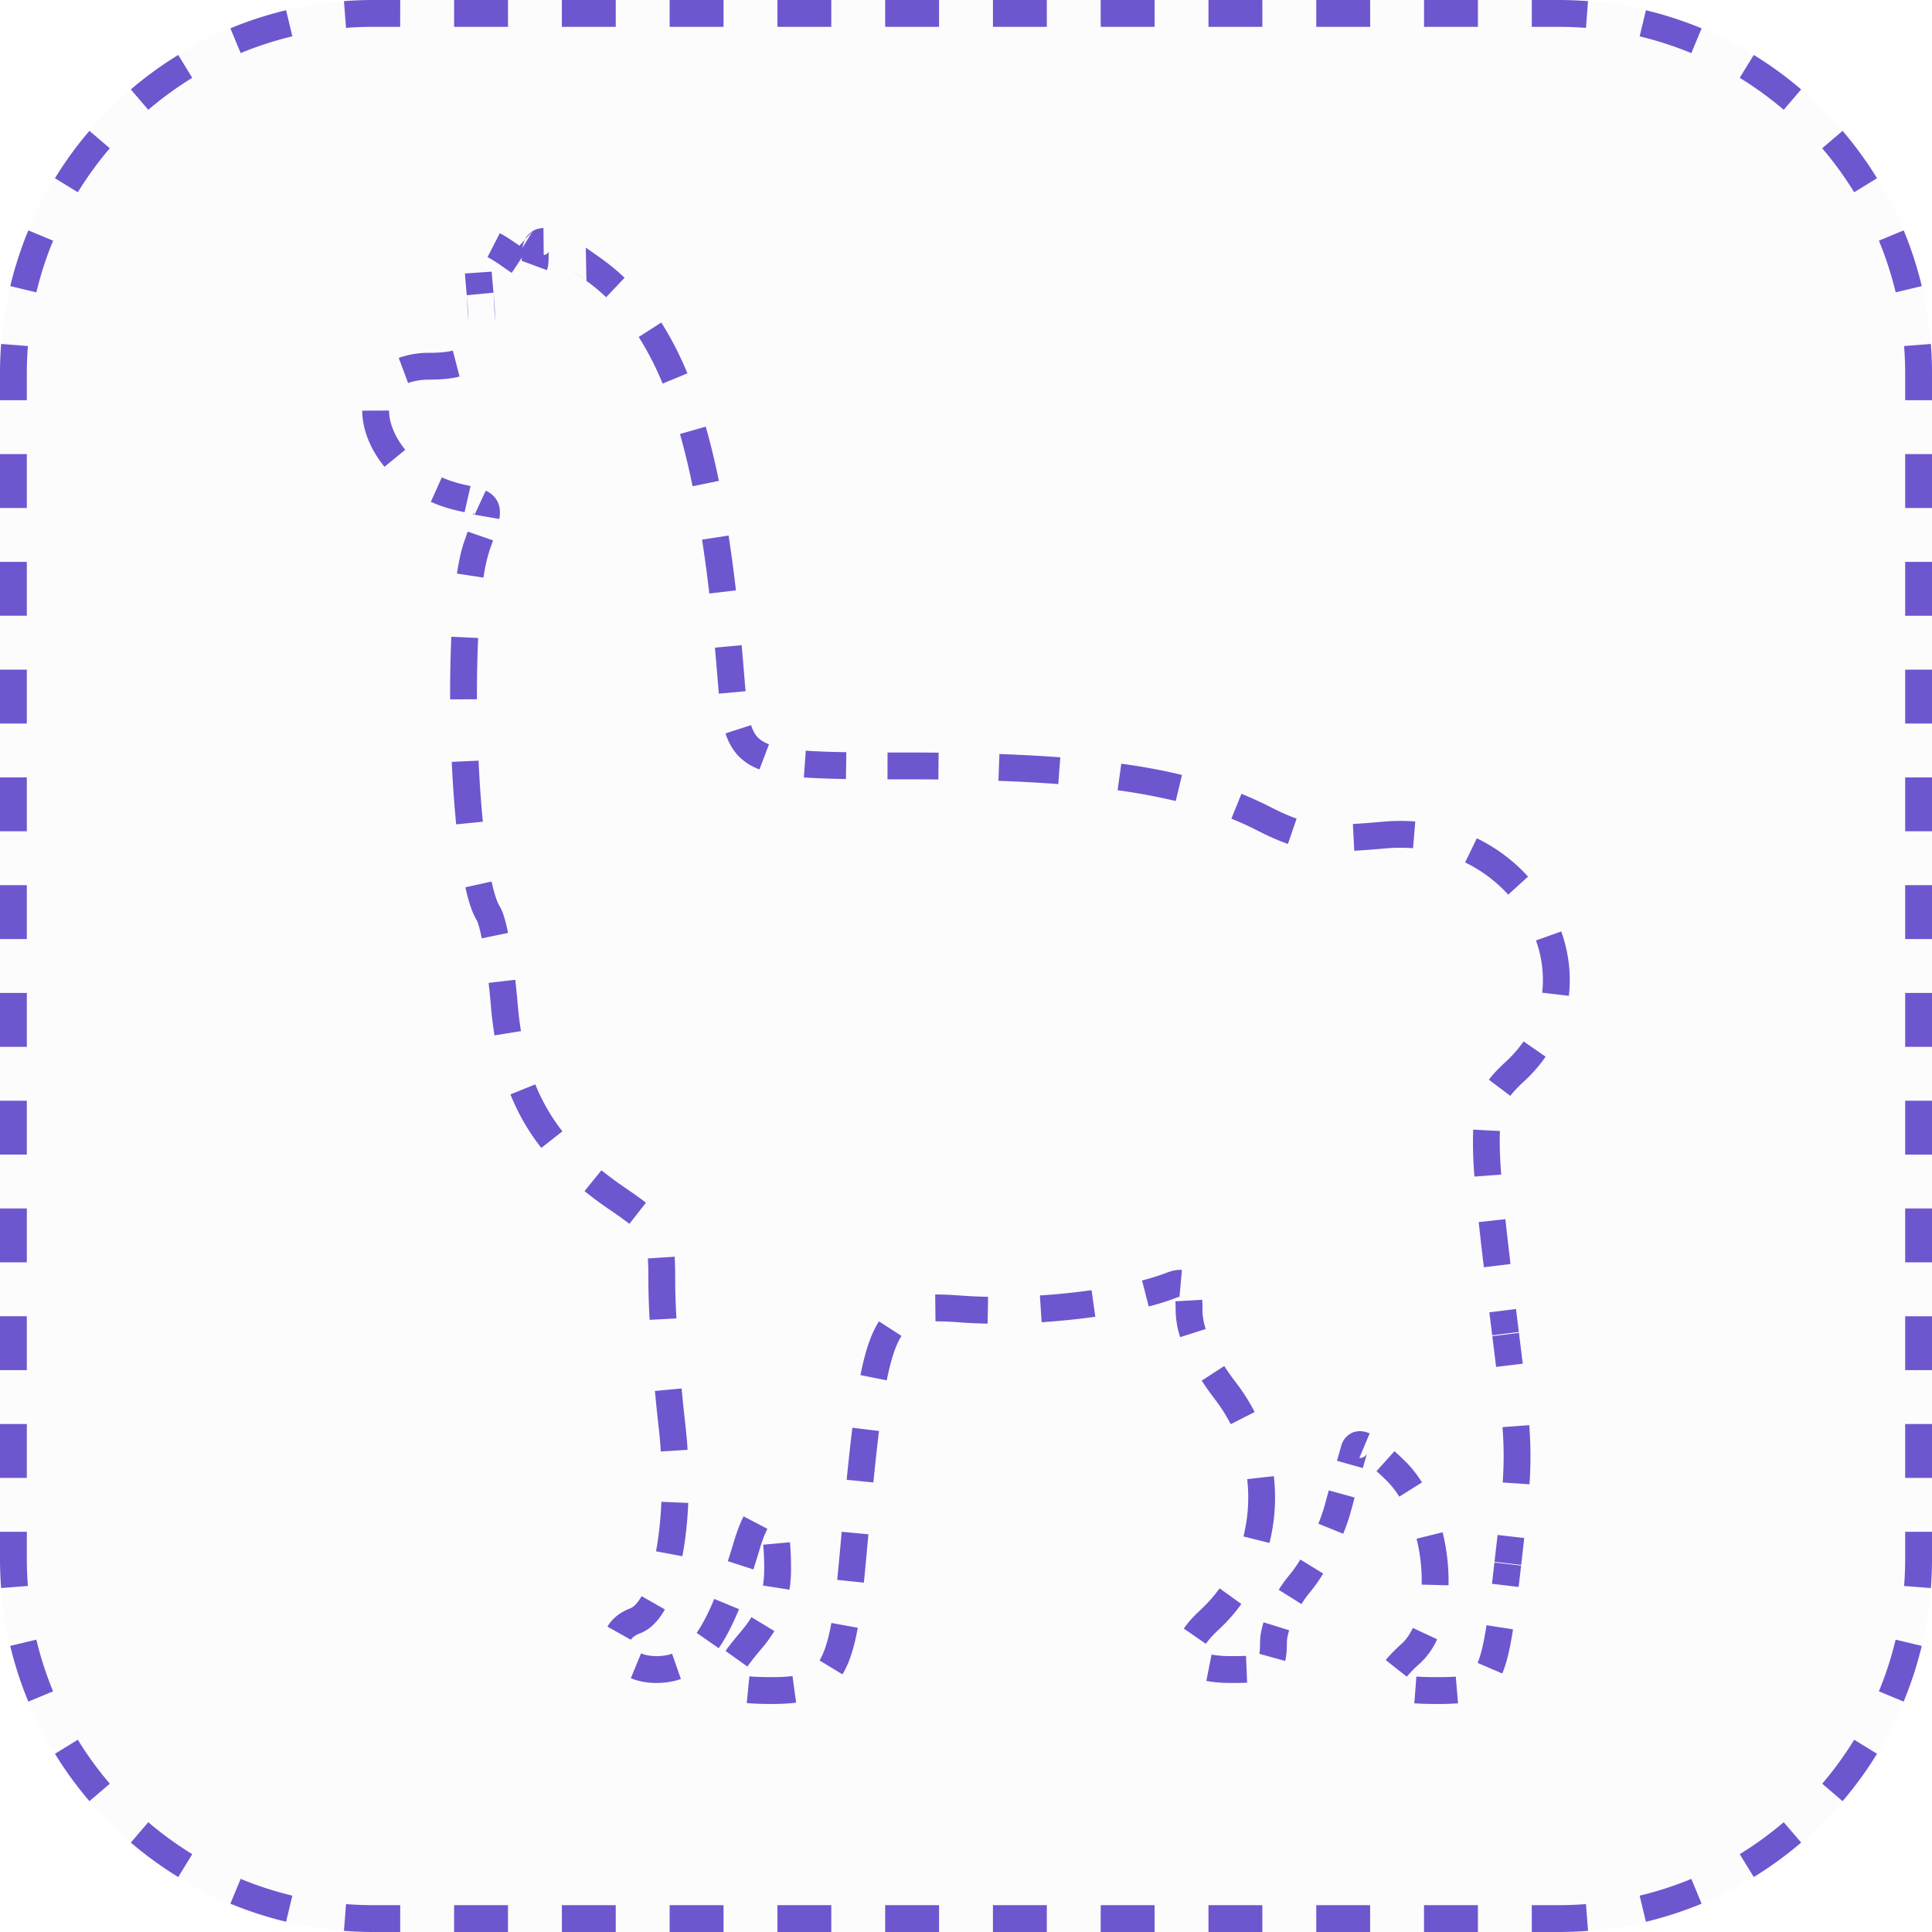 <svg xmlns="http://www.w3.org/2000/svg" width="72" height="72" fill="none" viewBox="0 0 72 72"><g filter="url(#a)"><path fill="#F9F9FB" fill-opacity=".48" fill-rule="evenodd" d="M0 13.911C0 6.228 6.228 0 13.911 0h44.178C65.772 0 72 6.228 72 13.911v44.178C72 65.772 65.772 72 58.089 72H13.911C6.228 72 0 65.772 0 58.089z" clip-rule="evenodd"/></g><path fill="#6E56CF" fill-rule="evenodd" d="M14.915 0h-1.004q-.552 0-1.093.042l.078.997Q13.398 1 13.91 1h1.004zM6.642 2.048l.523.852q-.868.534-1.639 1.193l-.65-.76a14 14 0 0 1 1.766-1.285m-3.31 2.828.76.65A13 13 0 0 0 2.9 7.165l-.852-.523q.574-.936 1.285-1.766m-2.276 3.71.923.383q-.385.93-.625 1.926l-.973-.233q.259-1.074.675-2.076M0 57.085h1v1.004q0 .513.04 1.015l-.998.078Q0 58.64 0 58.088zm.381 4.253.973-.233q.24.997.625 1.926l-.923.383a14 14 0 0 1-.675-2.076m1.667 4.02.852-.523q.534.868 1.193 1.639l-.76.65a14 14 0 0 1-1.285-1.766m2.828 3.31.65-.76q.77.658 1.639 1.192l-.523.852a14 14 0 0 1-1.766-1.285m3.71 2.276.383-.923q.93.385 1.926.625l-.233.973a14 14 0 0 1-2.076-.675M57.085 72v-1h1.004q.513 0 1.015-.04l.078.998q-.54.042-1.093.042zm4.253-.381-.233-.973a13 13 0 0 0 1.926-.625l.383.923a14 14 0 0 1-2.076.675m4.02-1.667-.523-.852a13 13 0 0 0 1.639-1.193l.65.76q-.83.71-1.766 1.285m3.31-2.828-.76-.65q.658-.77 1.192-1.639l.852.523a14 14 0 0 1-1.285 1.766m2.276-3.71-.923-.383q.385-.93.625-1.926l.973.233a14 14 0 0 1-.675 2.076M72 14.915h-1v-1.004q0-.513-.04-1.015l.998-.078q.042.54.042 1.093zm-.381-4.253-.973.233a13 13 0 0 0-.625-1.926l.923-.383q.417 1.002.675 2.076m-1.667-4.02-.852.523a13 13 0 0 0-1.193-1.639l.76-.65q.71.83 1.285 1.766m-2.828-3.31-.65.76a13 13 0 0 0-1.64-1.192l.524-.852q.936.574 1.766 1.285m-3.71-2.276-.383.923a13 13 0 0 0-1.926-.625l.233-.973q1.073.259 2.076.675M16.924 0v1h2.007V0zm4.015 0v1h2.008V0zm4.016 0v1h2.009V0zm4.017 0v1h2.008V0zm4.016 0v1h2.008V0zm4.016 0v1h2.008V0zm4.016 0v1h2.008V0zm4.016 0v1h2.008V0zm4.017 0v1h2.008V0zm4.016 0v1h2.008V0zm4.016 0v1h1.004q.513 0 1.015.04l.077-.998Q58.641 0 58.09 0zM72 16.923h-1v2.008h1zm0 4.016h-1v2.008h1zm0 4.017h-1v2.008h1zm0 4.016h-1v2.008h1zm0 4.016h-1v2.008h1zm0 4.016h-1v2.008h1zm0 4.016h-1v2.008h1zm0 4.016h-1v2.008h1zm0 4.017h-1v2.008h1zm0 4.016h-1v2.008h1zm0 4.016h-1v1.004q0 .513-.04 1.015l.998.078Q72 58.64 72 58.088zM55.077 72v-1h-2.008v1zm-4.016 0v-1h-2.008v1zm-4.017 0v-1h-2.008v1zm-4.016 0v-1H41.02v1zm-4.016 0v-1h-2.008v1zm-4.016 0v-1h-2.008v1zm-4.016 0v-1h-2.008v1zm-4.016 0v-1h-2.008v1zm-4.017 0v-1H20.94v1zm-4.016 0v-1h-2.008v1zm-4.016 0v-1h-1.004q-.513 0-1.015-.04l-.078.998q.54.042 1.093.042zM0 55.077h1v-2.008H0zm0-4.016h1v-2.008H0zm0-4.017h1v-2.008H0zm0-4.016h1V41.02H0zm0-4.016h1v-2.008H0zm0-4.016h1v-2.008H0zm0-4.016h1v-2.008H0zm0-4.016h1v-2.008H0zm0-4.017h1V20.94H0zm0-4.016h1v-2.008H0zm0-4.016h1v-1.004q0-.513.04-1.015l-.998-.078Q0 13.36 0 13.912zm8.586-13.86.383.924q.93-.385 1.926-.625l-.233-.973q-1.074.259-2.076.675M19.853 8.61a.8.8 0 0 1 .4-.11l.01 1a.2.2 0 0 0 .108-.035.24.24 0 0 0 .088-.089l.004-.008-.008.033q-.009.053-.01.164c0 .133 0 .337-.063.504l-.937-.349-.007.024.003-.026q.003-.04.004-.115l-.375.567-.285-.195a6 6 0 0 0-.616-.395l.458-.89c.21.108.456.274.73.465m.113.078q.025-.166.102-.32a.76.76 0 0 1 .281-.303m-.383.623-.112-.078zm2.361-.003q.277.188.608.427.44.317.838.694l-.688.726a7 7 0 0 0-.735-.61M21.83 9.23l-.561.827zm-.561.827q.26.177.584.41zm-3.872.946q-.046-.46-.07-.812l.998-.067q.022.329.067.783m-.995.096c.036.38.054.696.052.96zm.052.96 1 .009zm1 .009c.003-.313-.019-.667-.057-1.065zm6.195.048c.36.564.683 1.192.974 1.893l-.924.383a11 11 0 0 0-.892-1.737zm-8.653 1.13c.393-.003.677-.03.885-.085l.25.969c-.326.084-.706.112-1.129.115a2.3 2.3 0 0 0-.788.126l-.35-.937a3.3 3.3 0 0 1 1.132-.189m-1.662 4.247c-.52-.635-.826-1.381-.83-2.092l1-.004c.002.433.196.964.604 1.462zM26.301 15.9q.267.938.49 2.02l-.98.202q-.215-1.051-.471-1.948zm-9.222 3.137a5.2 5.2 0 0 1-1.023-.336l.41-.912q.38.171.827.271h.001q.128.03.242.054l-.223.975zm.618.166-.017-.01.002-.003zm-.025-.024.01.01.004-.008.922.16c.035-.206.048-.474-.106-.718a.9.9 0 0 0-.4-.336l-.416.894zm0 0a.2.2 0 0 1-.036-.066l-.005-.022v.019l-.008.06zm-.366.984.124-.352.945.328-.126.357a6 6 0 0 0-.23 1.03l-.99-.15c.072-.47.162-.888.277-1.213m9.847-.205q.148.97.274 2.043l-.993.117a57 57 0 0 0-.27-2.008zm-10.378 6.105a47 47 0 0 1 .045-2.333l.999.046a46 46 0 0 0-.044 2.283zm10.864-2.019q.046.503.088 1.026.03.374.058.689l-.995.092q-.03-.325-.06-.699v-.002a98 98 0 0 0-.087-1.015zm.352 2.98c.063.197.138.331.227.432.094.106.227.2.44.282l-.355.935a2.06 2.06 0 0 1-.835-.555 2.2 2.2 0 0 1-.43-.787zm2.038.951c.422.03.92.047 1.512.057l-.016 1c-.6-.01-1.12-.027-1.568-.06zm3.815.068h.003q.581 0 1.133.007l-.01 1q-.547-.006-1.124-.007h-.772l.002-1zm3.401.057q1.21.044 2.269.123l-.075.997a57 57 0 0 0-2.23-.12zM17 30.721a46 46 0 0 1-.165-2.328l1-.046c.036.797.09 1.57.16 2.276zm24.787-2.261c.82.113 1.568.252 2.263.42l-.235.972a22 22 0 0 0-2.165-.402zm4.478 1.123q.55.223 1.064.484c.389.198.7.34.992.44l-.324.945a9 9 0 0 1-1.121-.493q-.474-.242-.986-.449zm5.288 1.038a7 7 0 0 1 1.19-.006l-.083.997a6 6 0 0 0-1.017.005c-.442.04-.828.07-1.173.088l-.052-.998c.327-.017.699-.047 1.135-.086m3.484.62a6.3 6.3 0 0 1 1.909 1.426l-.739.674A5.3 5.3 0 0 0 54.6 32.14zm-37.26 3.07c-.186-.294-.324-.745-.434-1.244l.977-.215c.107.488.216.79.303.925.077.123.133.285.175.43.047.157.093.348.136.56l-.98.202a6 6 0 0 0-.115-.48c-.033-.114-.056-.164-.06-.175zm40.406.401c.272.767.38 1.586.284 2.4l-.994-.117a4.3 4.3 0 0 0-.233-1.947zm-39.89 2.758a27 27 0 0 0-.084-.841l.993-.115c.033.284.063.578.088.873q.045.545.125 1.04l-.987.159q-.086-.537-.135-1.115m39.308 1.909q-.333.481-.795.912a4.4 4.4 0 0 0-.522.547l-.798-.602c.184-.244.405-.46.639-.677a4.6 4.6 0 0 0 .655-.75zm-37.428 3.399a8.1 8.1 0 0 1-1.151-1.994l.927-.374a7.2 7.2 0 0 0 1.011 1.751zM55.9 42.15c-.021.407-.007.929.045 1.623l-.997.075a15 15 0 0 1-.047-1.75zm-33.212 2.91q-.48-.329-.904-.67l.629-.778q.39.314.84.623c.321.22.595.41.82.586l-.616.788a16 16 0 0 0-.77-.55m33.414.377c.054.5.118 1.054.191 1.671l-.993.119q-.111-.928-.192-1.682zm-31.937 2.408c0-.393-.004-.696-.02-.945l.998-.065c.018.285.021.618.022 1.008 0 .329.016.776.044 1.292l-.999.053c-.028-.523-.044-.99-.045-1.343m19.784.485a1 1 0 0 0-.142.046 9 9 0 0 1-.996.313l-.25-.969a8 8 0 0 0 .885-.276c.165-.064.382-.135.602-.115l-.091.996h.015zm-3.129.742c-.644.092-1.322.16-2 .205l-.065-.998c.654-.042 1.307-.11 1.925-.197zm-5.026.212a11 11 0 0 0-.93-.04l-.011-1c.31-.004.65.016 1.014.043q.459.033.957.042l-.017 1q-.524-.01-1.013-.045m8.02-.427q0-.21-.008-.36l.999-.056q.01.188.01.416c0 .184.036.41.12.672l-.953.304a3.3 3.3 0 0 1-.167-.976m11.69.05.993-.123.104.84.002.016-.993.123-.002-.016zm-21.907.88c-.203.314-.384.821-.55 1.655l-.98-.195c.172-.866.382-1.526.69-2.003zm23.01-.114.002.016.14 1.133-.993.12-.14-1.13-.002-.016zm-11.314 2.497a11 11 0 0 1-.508-.717l.839-.544q.207.318.463.653.387.507.67 1.061l-.892.454a6 6 0 0 0-.572-.907m-20.75.99a60 60 0 0 1-.136-1.322l.995-.093c.042.451.087.892.134 1.3q.058.497.089.986l-.998.064q-.03-.464-.084-.935m32.448-.047c.03.419.046.796.046 1.176 0 .334-.013.666-.037 1.027l-.998-.067c.023-.342.034-.652.035-.961 0-.351-.014-.704-.043-1.102zm-24.233.217c-.07.566-.138 1.202-.21 1.918l-.995-.1q.107-1.079.213-1.94zm17.9 1.007.386-.919c-.152-.064-.386-.128-.63-.032a.74.74 0 0 0-.43.499l-.158.556.963.27c.07-.247.124-.438.155-.542a.28.28 0 0 1-.161.147.3.3 0 0 1-.126.02m.986.812q-.188-.181-.344-.323l.67-.743q.172.157.369.346c.249.24.467.518.656.818l-.846.532a3.4 3.4 0 0 0-.505-.63m-5.303 2.112a6 6 0 0 0 .139-2.135l.993-.112a7 7 0 0 1-.162 2.49zm4.144-1.452-.15.55a7 7 0 0 1-.277.802l-.926-.376c.1-.246.181-.481.238-.689l.15-.552zm-26.036 2.006c.102-.55.171-1.173.2-1.845l1 .042a14 14 0 0 1-.217 1.986zm4.15-.839a4.6 4.6 0 0 0-.29.77q-.118.39-.232.744l-.952-.308q.111-.343.225-.724c.116-.386.237-.704.363-.945zm2.77.112.995.092-.089.97q-.04.441-.08.833l-.995-.104q.04-.383.08-.818zm21.614 1.968a6.5 6.5 0 0 0-.19-1.71l.97-.24c.161.65.236 1.328.22 1.976zm3.822-1.737-.113.99-.002.012-.993-.115.001-.012.114-.988zM28.48 58.442q-.003-.507-.037-.876l.996-.09q.04.421.04.962.003.416-.057.805l-.989-.155q.048-.301.047-.646m20.832.2a6 6 0 0 1-.5.705 4 4 0 0 0-.31.432l-.848-.53c.12-.193.253-.379.395-.547a5 5 0 0 0 .41-.583zm7.375-.297-.001.013q-.047.415-.092.783l-.993-.118q.045-.366.091-.78l.002-.012zM44.746 59.99q.396-.369.704-.798l.811.584a6.4 6.4 0 0 1-.835.947c-.226.21-.385.39-.487.537l-.822-.568c.156-.227.37-.462.629-.702m-21.248-.056c.093-.035.243-.153.412-.45l.87.495c-.221.387-.52.735-.925.89-.224.085-.312.185-.344.241l-.872-.49c.175-.31.479-.54.859-.685m4.044.034c-.24.58-.487 1.063-.758 1.454l-.822-.57c.216-.311.432-.724.656-1.266zm.079.822q.224-.263.382-.525l.855.519q-.204.335-.473.652a11 11 0 0 0-.533.67l-.813-.582q.232-.324.582-.733m20.423-.037c-.06.194-.085.345-.085.443 0 .239-.007.486-.066.7l-.964-.266c.018-.069.03-.19.03-.434 0-.236.053-.493.13-.74zm-16.077-.092c-.131.72-.303 1.296-.57 1.736l-.855-.519c.172-.283.317-.716.441-1.397zm24.419.057c-.108.696-.226 1.238-.402 1.646l-.918-.395c.122-.283.225-.718.332-1.404zm-4.152.54q.24-.216.418-.592l.906.423a2.8 2.8 0 0 1-.654.912 4 4 0 0 0-.476.483l-.785-.62c.147-.186.35-.39.59-.606m-27.776 1.459c-.35 0-.67-.063-.948-.178l.382-.925c.147.061.336.103.566.103q.337 0 .59-.09l.328.944a2.8 2.8 0 0 1-.918.146m20.5-.077.194-.981c.185.036.428.058.735.058.217 0 .397-.002.549-.009l.042 1q-.26.01-.591.009-.524.001-.929-.077m-15.288.81c-.275.037-.574.05-.895.05-.362 0-.68-.009-.944-.034l.097-.996c.216.021.495.03.847.03.298 0 .548-.012.76-.041zm23.84.05q-.454 0-.801-.025l.076-.997q.295.022.724.022c.303 0 .543-.003.745-.02l.084.996a10 10 0 0 1-.829.024" clip-rule="evenodd"/><defs><filter id="a" width="96" height="96" x="-12" y="-12" color-interpolation-filters="sRGB" filterUnits="userSpaceOnUse"><feFlood flood-opacity="0" result="BackgroundImageFix"/><feGaussianBlur in="BackgroundImageFix" stdDeviation="6"/><feComposite in2="SourceAlpha" operator="in" result="effect1_backgroundBlur_10977_5597"/><feBlend in="SourceGraphic" in2="effect1_backgroundBlur_10977_5597" result="shape"/></filter></defs></svg>